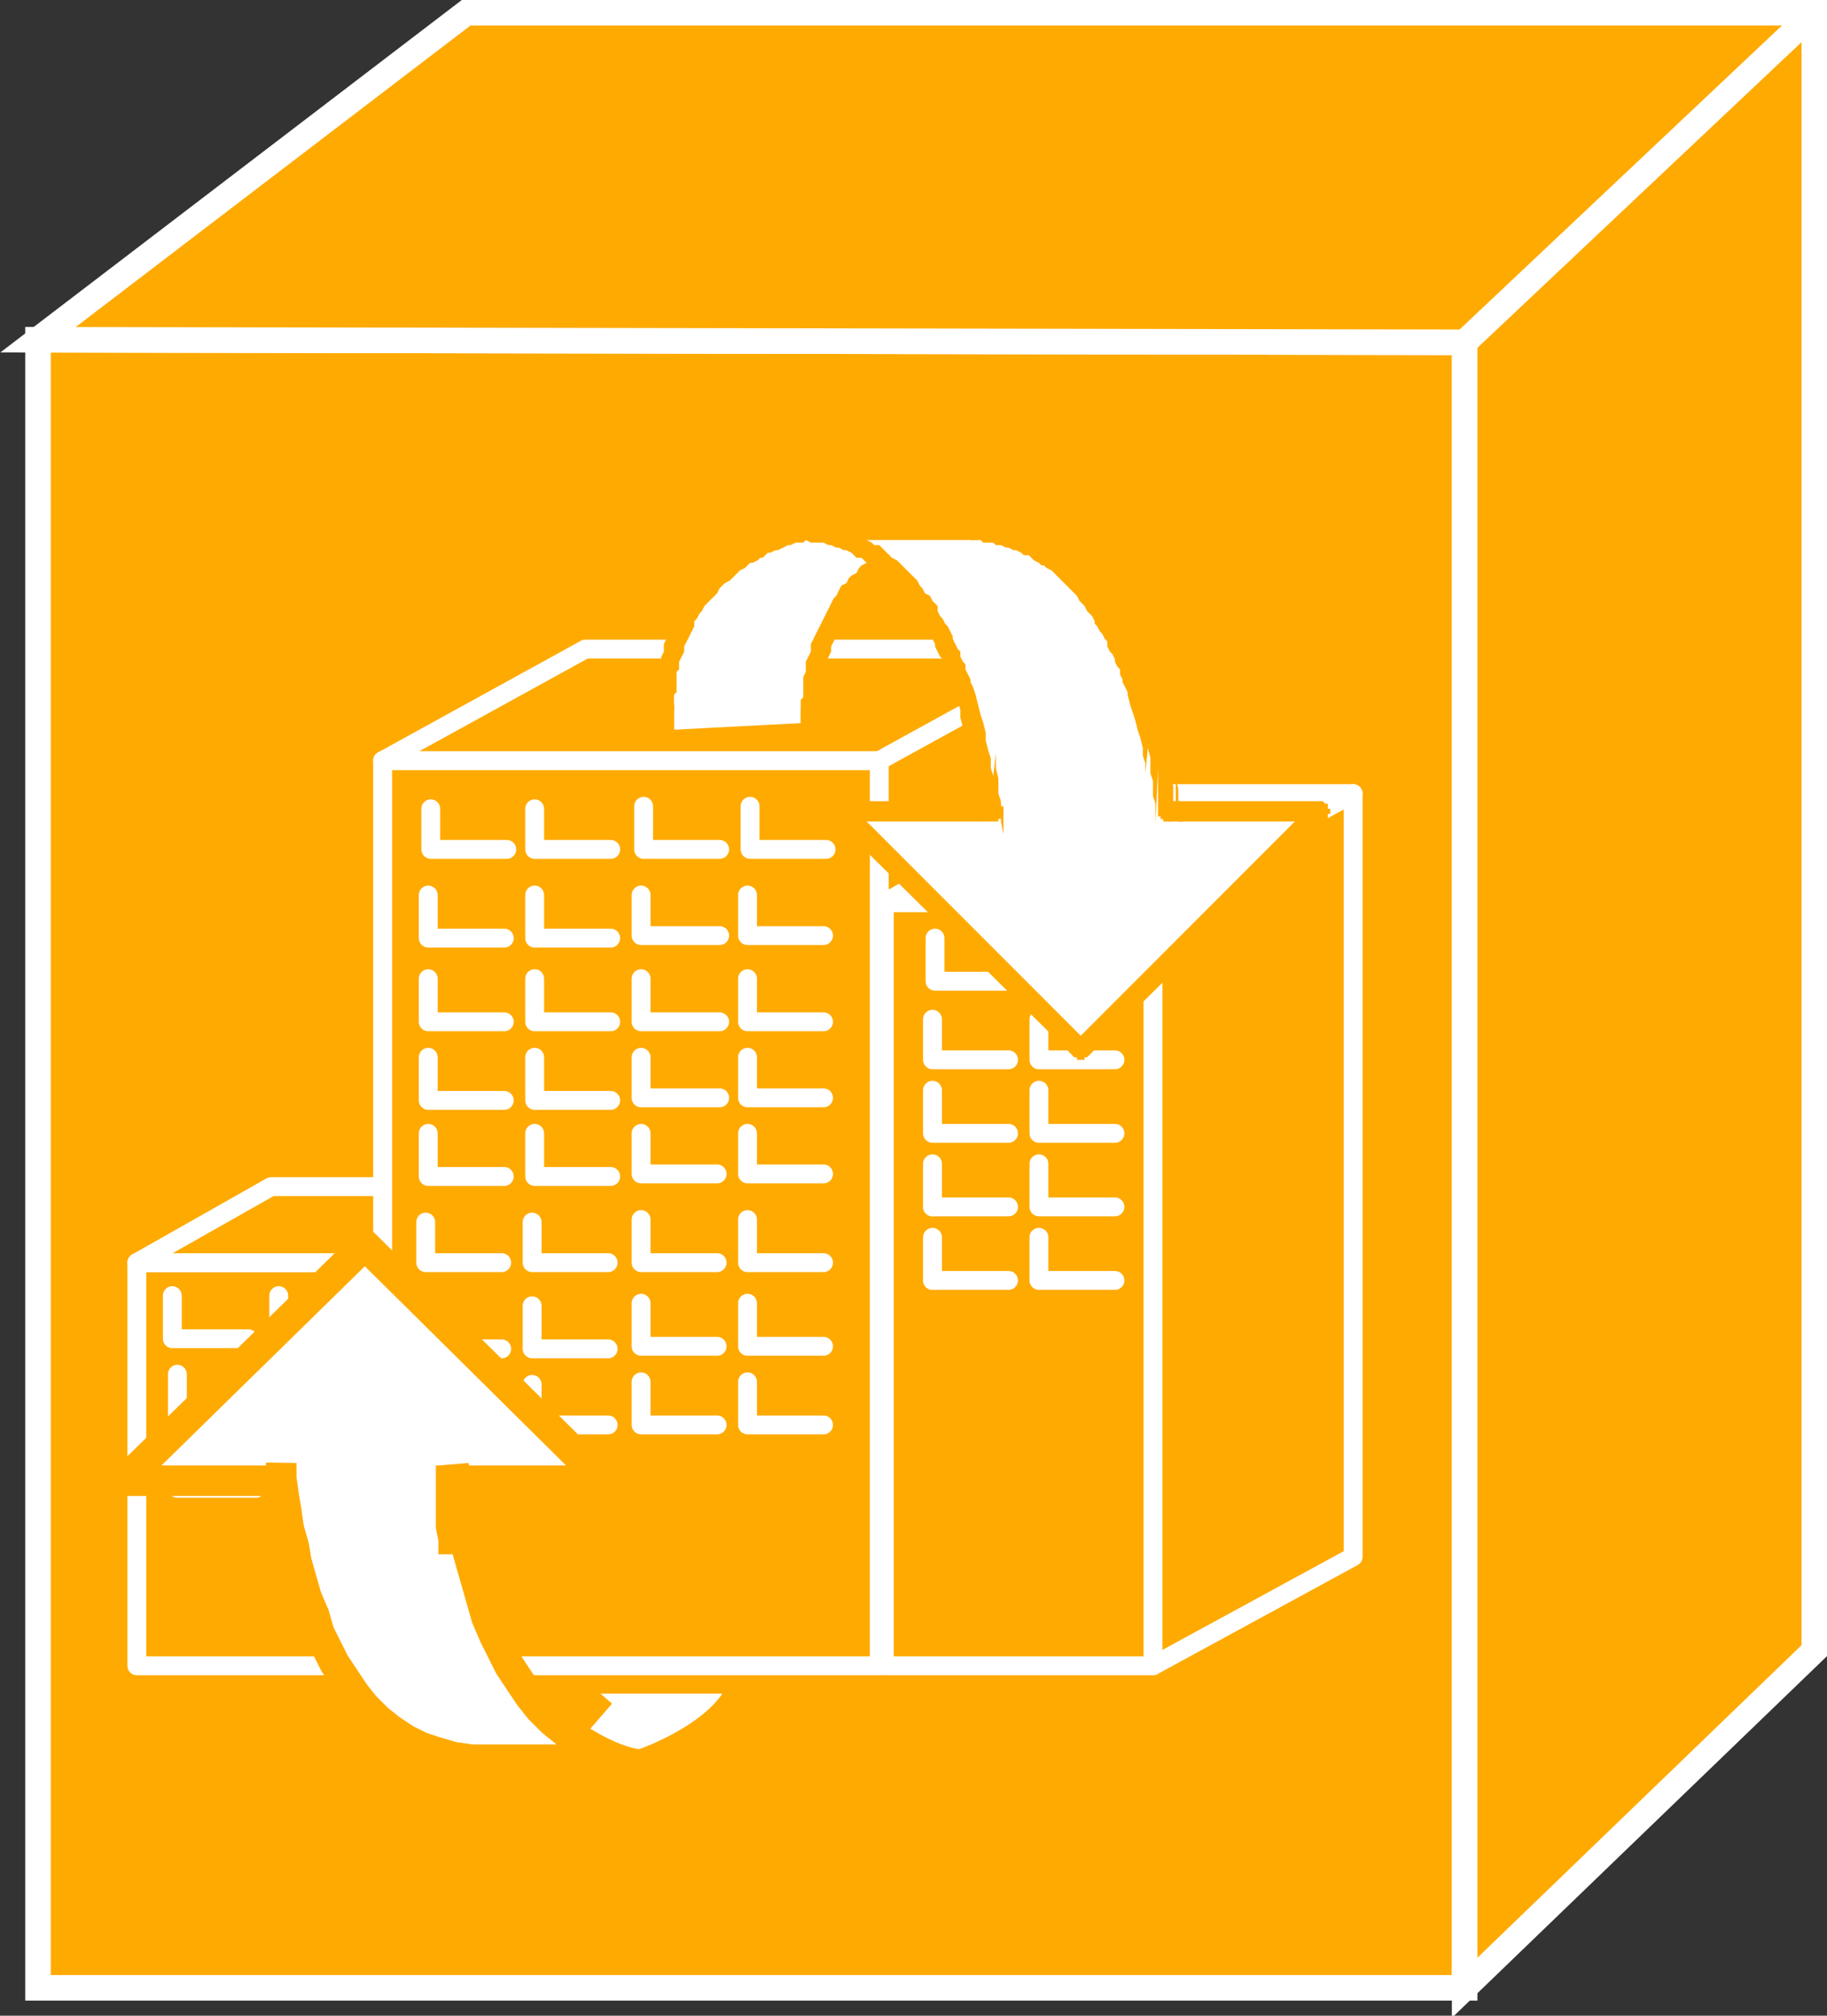 <?xml version="1.0" encoding="utf-8"?>
<!-- Generator: Adobe Illustrator 20.1.0, SVG Export Plug-In . SVG Version: 6.00 Build 0)  -->
<svg version="1.1" id="Layer_1" xmlns="http://www.w3.org/2000/svg" xmlns:xlink="http://www.w3.org/1999/xlink" x="0px" y="0px"
	 viewBox="0 0 72.1 79.5" style="enable-background:new 0 0 72.1 79.5;" xml:space="preserve">
<rect x="0" y="0" width="72.1" height="79.5" fill="#333333" stroke="none"/>
<style type="text/css">
	.st0{fill:#FFAA00;stroke:#FFFFFF;stroke-width:1.008;}
	.st1{fill:#FFAA00;stroke:#FFFFFF;stroke-width:0.744;stroke-linecap:round;stroke-linejoin:round;}
	.st2{fill-rule:evenodd;clip-rule:evenodd;fill:#FFFFFF;}
	.st3{fill:#FFAA00;}
	.st4{fill-rule:evenodd;clip-rule:evenodd;fill:#FFFFFF;stroke:#FFAA00;stroke-width:1.2;}
	.st5{fill:#FFFFFF;stroke:#FFAA00;stroke-width:1.2;}
</style>
<g>
	<g>
		<g>
			<polygon class="st0" points="57.8,78.4 57.8,13.5 1.5,13.4 1.5,78.4 			"/>
			<polygon class="st0" points="57.8,13.5 1.5,13.4 18.4,0.5 71.6,0.5 71.6,0.6 71.6,65.1 57.8,78.4 57.8,13.5 			"/>
			<line class="st0" x1="57.8" y1="13.5" x2="71.7" y2="0.4"/>
		</g>
	</g>
	<g>
		<polyline class="st1" points="15.1,49.8 5.4,49.8 5.4,65.7 15.1,65.7 		"/>
		<polygon class="st1" points="15.1,65.7 20.4,62.7 20.4,46.8 10.7,46.8 5.4,49.8 15.1,49.8 		"/>
		<line class="st1" x1="15.1" y1="49.8" x2="20.4" y2="46.8"/>
		<polyline class="st1" points="34.7,30 15.1,30 15.1,65.7 34.7,65.7 		"/>
		<polygon class="st1" points="34.7,65.7 42.7,61.3 42.7,25.6 23.1,25.6 15.1,30 34.7,30 		"/>
		<line class="st1" x1="34.7" y1="30" x2="42.7" y2="25.6"/>
		<polyline class="st1" points="45.5,35.6 34.9,35.6 34.9,65.7 45.5,65.7 		"/>
		<polygon class="st1" points="45.5,65.7 53.4,61.4 53.4,31.3 42.7,31.3 34.9,35.6 45.5,35.6 		"/>
		<line class="st1" x1="45.5" y1="35.6" x2="53.4" y2="31.3"/>
		<polyline class="st1" points="25.3,44.7 25.3,46.3 28.3,46.3 		"/>
		<polyline class="st1" points="29.5,44.7 29.5,46.3 32.5,46.3 		"/>
		<polyline class="st1" points="16.9,44.7 16.9,46.4 19.9,46.4 		"/>
		<polyline class="st1" points="21.1,44.7 21.1,46.4 24.1,46.4 		"/>
		<polyline class="st1" points="25.3,48.1 25.3,49.8 28.3,49.8 		"/>
		<polyline class="st1" points="29.5,48.1 29.5,49.8 32.5,49.8 		"/>
		<polyline class="st1" points="16.8,48.2 16.8,49.8 19.8,49.8 		"/>
		<polyline class="st1" points="21,48.2 21,49.8 24,49.8 		"/>
		<polyline class="st1" points="25.3,51.4 25.3,53.1 28.3,53.1 		"/>
		<polyline class="st1" points="29.5,51.4 29.5,53.1 32.5,53.1 		"/>
		<polyline class="st1" points="16.8,51.5 16.8,53.2 19.8,53.2 		"/>
		<polyline class="st1" points="21,51.5 21,53.2 24,53.2 		"/>
		<polyline class="st1" points="25.3,54.5 25.3,56.2 28.3,56.2 		"/>
		<polyline class="st1" points="29.5,54.5 29.5,56.2 32.5,56.2 		"/>
		<polyline class="st1" points="16.8,54.6 16.8,56.2 19.8,56.2 		"/>
		<polyline class="st1" points="21,54.6 21,56.2 24,56.2 		"/>
		<polyline class="st1" points="36.9,37 36.9,38.7 39.9,38.7 		"/>
		<polyline class="st1" points="41.1,37 41.1,38.7 44.1,38.7 		"/>
		<polyline class="st1" points="36.8,40.2 36.8,41.8 39.8,41.8 		"/>
		<polyline class="st1" points="41,40.2 41,41.8 44,41.8 		"/>
		<polyline class="st1" points="36.8,43 36.8,44.7 39.8,44.7 		"/>
		<polyline class="st1" points="41,43 41,44.7 44,44.7 		"/>
		<polyline class="st1" points="6.8,51.1 6.8,52.8 9.8,52.8 		"/>
		<polyline class="st1" points="11,51.1 11,52.8 14,52.8 		"/>
		<polyline class="st1" points="7,54.2 7,55.9 10.1,55.9 		"/>
		<polyline class="st1" points="11.2,54.2 11.2,55.9 14.2,55.9 		"/>
		<polyline class="st1" points="7,57.1 7,58.7 10.1,58.7 		"/>
		<polyline class="st1" points="11.2,57.1 11.2,58.7 14.2,58.7 		"/>
		<polyline class="st1" points="25.4,31.8 25.4,33.5 28.4,33.5 		"/>
		<polyline class="st1" points="29.6,31.8 29.6,33.5 32.6,33.5 		"/>
		<polyline class="st1" points="17,31.9 17,33.5 20,33.5 		"/>
		<polyline class="st1" points="21.1,31.9 21.1,33.5 24.1,33.5 		"/>
		<polyline class="st1" points="25.3,35.3 25.3,36.9 28.4,36.9 		"/>
		<polyline class="st1" points="29.5,35.3 29.5,36.9 32.5,36.9 		"/>
		<polyline class="st1" points="16.9,35.3 16.9,37 19.9,37 		"/>
		<polyline class="st1" points="21.1,35.3 21.1,37 24.1,37 		"/>
		<polyline class="st1" points="25.3,38.6 25.3,40.3 28.4,40.3 		"/>
		<polyline class="st1" points="29.5,38.6 29.5,40.3 32.5,40.3 		"/>
		<polyline class="st1" points="16.9,38.6 16.9,40.3 19.9,40.3 		"/>
		<polyline class="st1" points="21.1,38.6 21.1,40.3 24.1,40.3 		"/>
		<polyline class="st1" points="25.3,41.7 25.3,43.3 28.4,43.3 		"/>
		<polyline class="st1" points="29.5,41.7 29.5,43.3 32.5,43.3 		"/>
		<polyline class="st1" points="16.9,41.7 16.9,43.4 19.9,43.4 		"/>
		<polyline class="st1" points="21.1,41.7 21.1,43.4 24.1,43.4 		"/>
		<line class="st1" x1="36.8" y1="45.9" x2="36.8" y2="47.6"/>
		<line class="st1" x1="36.8" y1="47.6" x2="39.8" y2="47.6"/>
		<polyline class="st1" points="41,45.9 41,47.6 44,47.6 		"/>
		<line class="st1" x1="36.8" y1="48.8" x2="36.8" y2="50.5"/>
		<line class="st1" x1="36.8" y1="50.5" x2="39.8" y2="50.5"/>
		<polyline class="st1" points="41,48.8 41,50.5 44,50.5 		"/>
	</g>
	<g>
		<polygon class="st2" points="32,28.9 32,28.1 32,27.5 32.1,27 32.2,26.5 32.3,26 32.4,25.5 32.5,25.1 32.7,24.7 32.9,24.4
			33.1,24 33.3,23.7 33.5,23.4 33.8,23.1 34,22.8 34.3,22.6 34.6,22.4 34.8,22.2 35.1,22 35.3,21.8 35.6,21.7 35.8,21.6 36.1,21.4
			36.3,21.3 36.5,21.3 36.7,21.2 36.9,21.1 37.1,21.1 37.2,21 37.4,21 37.5,20.9 37.6,20.9 31.8,20.9 31.7,20.9 31.6,21 31.4,21
			31.3,21.1 31.1,21.1 30.9,21.2 30.7,21.3 30.5,21.3 30.3,21.4 30,21.6 29.8,21.7 29.5,21.8 29.3,22 29,22.2 28.8,22.4 28.5,22.6
			28.2,22.8 28,23.1 27.8,23.4 27.5,23.7 27.3,24 27.1,24.4 26.9,24.7 26.7,25.1 26.6,25.5 26.5,26 26.4,26.5 26.3,27 26.2,27.2
			26.2,27.8 26.2,29.1 32,28.9 		"/>
		<polygon class="st3" points="32.4,28.1 31.6,28.1 31.6,28.9 32.4,28.9 32.4,28.1 32.4,28.1 32.4,28.1 32.4,28 32.4,28 32.4,27.9
			32.4,27.9 32.4,27.9 32.3,27.8 32.3,27.8 32.3,27.8 32.3,27.8 32.2,27.7 32.2,27.7 32.2,27.7 32.1,27.7 32.1,27.7 32.1,27.7
			32,27.7 32,27.7 32,27.7 31.9,27.7 31.9,27.7 31.8,27.7 31.8,27.7 31.8,27.8 31.8,27.8 31.7,27.8 31.7,27.8 31.7,27.9 31.7,27.9
			31.7,27.9 31.6,28 31.6,28 31.6,28.1 		"/>
		<polygon class="st3" points="37.6,21.3 37.5,20.5 37.5,20.6 37.3,20.6 37.1,20.6 37,20.7 36.8,20.7 36.6,20.8 36.4,20.9 36.2,21
			36,21 35.9,21.1 35.8,21.2 35.7,21.2 35.5,21.3 35.4,21.4 35.3,21.4 35.1,21.5 35,21.6 34.9,21.7 34.7,21.8 34.6,21.9 34.4,22
			34.3,22.1 34.2,22.2 34,22.3 33.9,22.4 33.8,22.6 33.6,22.7 33.5,22.8 33.4,23 33.2,23.1 33.1,23.3 33,23.5 32.9,23.6 32.8,23.8
			32.7,24 32.6,24.2 32.5,24.4 32.4,24.6 32.3,24.8 32.2,25 32.1,25.2 32,25.4 32,25.7 31.9,25.9 31.8,26.1 31.8,26.4 31.8,26.5
			31.7,26.7 31.7,26.8 31.7,26.9 31.7,27.1 31.7,27.2 31.7,27.3 31.7,27.5 31.6,27.6 31.6,27.8 31.6,27.9 31.6,28.1 32.4,28.1
			32.4,27.9 32.4,27.8 32.4,27.7 32.4,27.5 32.4,27.4 32.4,27.3 32.5,27.1 32.5,27 32.5,26.9 32.5,26.8 32.5,26.7 32.5,26.5
			32.6,26.3 32.6,26.1 32.7,25.9 32.8,25.7 32.8,25.5 32.9,25.3 33,25.1 33.1,24.9 33.1,24.7 33.2,24.5 33.3,24.4 33.4,24.2
			33.5,24.1 33.6,23.9 33.7,23.8 33.8,23.6 34,23.5 34.1,23.4 34.2,23.2 34.3,23.1 34.4,23 34.5,22.9 34.7,22.8 34.8,22.7
			34.9,22.6 35,22.5 35.2,22.4 35.3,22.3 35.4,22.2 35.5,22.2 35.7,22.1 35.8,22 35.9,22 36,21.9 36.1,21.8 36.2,21.8 36.4,21.7
			36.5,21.7 36.7,21.6 36.9,21.5 37,21.5 37.2,21.4 37.3,21.4 37.5,21.4 37.6,21.3 37.7,21.3 37.6,20.5 37.7,21.3 37.7,21.3
			37.8,21.3 37.8,21.3 37.8,21.2 37.9,21.2 37.9,21.2 37.9,21.2 37.9,21.1 38,21.1 38,21.1 38,21 38,21 38,21 38,20.9 38,20.9
			38,20.9 38,20.8 38,20.8 38,20.8 37.9,20.7 37.9,20.7 37.9,20.7 37.9,20.6 37.8,20.6 37.8,20.6 37.8,20.6 37.7,20.6 37.7,20.6
			37.7,20.5 37.6,20.5 37.6,20.5 37.5,20.5 		"/>
		<polygon class="st3" points="31.7,20.5 31.8,21.3 37.6,21.3 37.6,20.5 31.8,20.5 31.7,20.5 31.8,20.5 31.8,20.5 31.7,20.6
			31.7,20.6 31.6,20.6 31.6,20.6 31.6,20.6 31.5,20.6 31.5,20.7 31.5,20.7 31.5,20.7 31.5,20.7 31.4,20.8 31.4,20.8 31.4,20.9
			31.4,20.9 31.4,20.9 31.4,21 31.4,21 31.4,21 31.4,21.1 31.5,21.1 31.5,21.1 31.5,21.2 31.5,21.2 31.5,21.2 31.6,21.2 31.6,21.3
			31.6,21.3 31.7,21.3 31.7,21.3 31.8,21.3 31.8,21.3 		"/>
		<polygon class="st3" points="26.6,27.8 26.6,27.8 26.6,27.6 26.6,27.5 26.6,27.4 26.6,27.2 26.6,27.4 26.7,27.3 26.7,27.1
			26.7,27 26.7,26.9 26.7,26.8 26.7,26.7 26.7,26.5 26.8,26.4 26.8,26.3 26.8,26.2 26.8,26.1 26.9,25.9 27,25.7 27,25.5 27.1,25.3
			27.2,25.1 27.3,24.9 27.4,24.7 27.4,24.5 27.5,24.4 27.6,24.2 27.7,24.1 27.8,23.9 27.9,23.8 28.1,23.6 28.2,23.5 28.3,23.4
			28.4,23.2 28.5,23.1 28.6,23 28.8,22.9 28.9,22.8 29,22.7 29.1,22.6 29.2,22.5 29.4,22.4 29.5,22.3 29.6,22.2 29.7,22.2
			29.9,22.1 30,22 30.1,22 30.2,21.9 30.3,21.8 30.4,21.8 30.6,21.7 30.7,21.7 30.9,21.6 31.1,21.5 31.2,21.5 31.4,21.4 31.5,21.4
			31.7,21.4 31.8,21.3 31.9,21.3 31.7,20.5 31.7,20.6 31.5,20.6 31.3,20.6 31.2,20.7 31,20.7 30.8,20.8 30.6,20.9 30.4,21 30.2,21
			30.1,21.1 30,21.2 29.9,21.2 29.7,21.3 29.6,21.4 29.5,21.4 29.3,21.5 29.2,21.6 29.1,21.7 28.9,21.8 28.8,21.9 28.7,22
			28.5,22.1 28.4,22.2 28.2,22.3 28.1,22.4 28,22.6 27.8,22.7 27.7,22.8 27.6,23 27.5,23.1 27.3,23.3 27.2,23.5 27.1,23.6 27,23.8
			26.9,24 26.8,24.2 26.7,24.4 26.6,24.6 26.5,24.8 26.4,25 26.3,25.2 26.2,25.4 26.2,25.7 26.1,25.9 26.1,26 26,26.1 26,26.3
			26,26.4 26,26.5 25.9,26.7 25.9,26.8 25.9,26.9 25.9,27.1 25.9,27.2 25.9,27.3 25.9,27.5 25.9,27.3 25.8,27.5 25.8,27.6
			25.8,27.8 25.8,27.8 25.8,27.8 25.8,27.8 25.9,27.9 25.9,27.9 25.9,28 25.9,28 25.9,28 25.9,28 26,28.1 26,28.1 26,28.1
			26.1,28.1 26.1,28.1 26.1,28.2 26.2,28.2 26.2,28.2 26.2,28.2 26.3,28.2 26.3,28.2 26.3,28.2 26.4,28.1 26.4,28.1 26.4,28.1
			26.5,28.1 26.5,28.1 26.5,28 26.5,28 26.6,28 26.6,28 26.6,27.9 26.6,27.9 26.6,27.8 26.6,27.8 		"/>
		<polygon class="st3" points="26.3,29.5 26.6,29.1 26.6,27.8 25.8,27.8 25.8,29.1 26.3,29.5 25.8,29.1 25.8,29.2 25.9,29.2
			25.9,29.3 25.9,29.3 25.9,29.3 25.9,29.4 25.9,29.4 26,29.4 26,29.4 26,29.5 26.1,29.5 26.1,29.5 26.1,29.5 26.2,29.5 26.2,29.5
			26.2,29.5 26.3,29.5 26.3,29.5 26.3,29.5 26.4,29.5 26.4,29.5 26.4,29.5 26.5,29.4 26.5,29.4 26.5,29.4 26.5,29.4 26.6,29.3
			26.6,29.3 26.6,29.3 26.6,29.2 26.6,29.2 26.6,29.1 		"/>
		<polygon class="st3" points="32.4,28.9 32,28.5 26.2,28.8 26.3,29.5 32.1,29.3 32.4,28.9 32.1,29.3 32.1,29.3 32.1,29.3
			32.2,29.2 32.2,29.2 32.3,29.2 32.3,29.2 32.3,29.2 32.3,29.1 32.4,29.1 32.4,29.1 32.4,29 32.4,29 32.4,29 32.4,28.9 32.4,28.9
			32.4,28.9 32.4,28.8 32.4,28.8 32.4,28.8 32.4,28.7 32.4,28.7 32.3,28.7 32.3,28.6 32.3,28.6 32.3,28.6 32.2,28.6 32.2,28.5
			32.2,28.5 32.1,28.5 32.1,28.5 32,28.5 32,28.5 		"/>
		<rect class="st3" x="31.6" y="28.1" width="0.8" height="0.8"/>
		<rect class="st3" x="31.8" y="20.5" width="5.8" height="0.8"/>
		<rect class="st3" x="25.8" y="27.8" width="0.8" height="1.4"/>
		<polygon class="st2" points="31.5,20.9 38.4,20.9 39.1,21 39.8,21.2 40.4,21.5 41,21.8 41.6,22.1 42.1,22.6 42.6,23 43,23.6
			43.4,24.1 43.8,24.7 44.1,25.3 44.4,26 44.6,26.6 44.9,27.3 45.1,28 45.3,28.7 45.4,29.4 45.6,30.1 45.7,29.5 45.8,30.1
			45.9,30.8 45.9,31.4 46,31.9 46,32.4 46,30.2 46.1,30.7 46.1,31.1 46.1,31.4 46.1,31.8 46.1,32 46.5,32 52.1,32 42.6,41.4
			33.2,32 39.2,32 39.2,31.8 39.2,31.4 39.2,31 39.2,30.7 39.2,30.2 39.2,32.4 39.1,31.9 39.1,31.3 39,30.7 38.9,30.1 38.8,30.7
			38.7,30 38.6,29.3 38.4,28.6 38.2,27.9 38,27.2 37.8,26.5 37.5,25.9 37.2,25.2 36.9,24.6 36.5,24 36.1,23.5 35.7,22.9 35.2,22.5
			34.7,22.1 34.2,21.7 33.6,21.4 32.9,21.2 32.2,21 31.5,20.9 		"/>
		<polygon class="st3" points="38.4,20.5 38.4,20.5 31.5,20.5 31.5,21.3 38.4,21.3 38.4,20.5 38.4,21.3 38.4,21.3 38.4,21.3
			38.5,21.3 38.5,21.3 38.6,21.3 38.6,21.2 38.6,21.2 38.6,21.2 38.7,21.2 38.7,21.1 38.7,21.1 38.7,21.1 38.7,21 38.7,21 38.7,21
			38.7,20.9 38.7,20.9 38.7,20.9 38.7,20.8 38.7,20.8 38.7,20.7 38.7,20.7 38.7,20.7 38.6,20.7 38.6,20.6 38.6,20.6 38.6,20.6
			38.5,20.6 38.5,20.6 38.4,20.6 38.4,20.5 38.4,20.5 		"/>
		<polygon class="st3" points="46.1,31.6 46.5,32 46.5,31.8 46.5,31.4 46.5,31.1 46.4,30.7 46.4,30.2 46.4,32.4 46.4,32.2
			46.4,31.9 46.3,31.6 46.3,31.3 46.3,31 46.2,30.7 46.2,30.4 46.2,30.1 46.1,29.7 46.1,29.4 46,30.3 45.9,30 45.9,29.6 45.8,29.3
			45.7,28.9 45.6,28.6 45.6,28.2 45.5,27.9 45.4,27.5 45.2,27.2 45.2,27 45.1,26.9 45.1,26.7 45,26.5 44.9,26.3 44.9,26.2 44.8,26
			44.7,25.8 44.7,25.7 44.6,25.5 44.5,25.3 44.4,25.2 44.4,25 44.3,24.8 44.2,24.7 44.1,24.5 44,24.4 43.9,24.2 43.8,24.1
			43.7,23.9 43.6,23.8 43.5,23.6 43.4,23.5 43.3,23.3 43.2,23.2 43.1,23 43,22.9 42.9,22.8 42.7,22.6 42.6,22.5 42.5,22.4
			42.4,22.3 42.2,22.2 42.1,22 42,21.9 41.8,21.8 41.7,21.7 41.5,21.6 41.4,21.5 41.2,21.4 41.1,21.3 40.9,21.3 40.7,21.2
			40.6,21.1 40.4,21 40.3,21 40.1,20.9 39.9,20.8 39.7,20.8 39.5,20.7 39.4,20.7 39.2,20.6 39,20.6 38.8,20.6 38.6,20.6 38.4,20.5
			38.3,21.3 38.5,21.3 38.7,21.3 38.8,21.4 39,21.4 39.2,21.4 39.3,21.5 39.5,21.5 39.7,21.6 39.8,21.6 40,21.7 40.1,21.7
			40.3,21.8 40.4,21.9 40.6,21.9 40.7,22 40.8,22.1 41,22.2 41.1,22.3 41.2,22.3 41.3,22.4 41.5,22.5 41.6,22.6 41.7,22.7
			41.8,22.8 41.9,22.9 42.1,23.1 42.2,23.2 42.3,23.3 42.4,23.4 42.5,23.5 42.6,23.7 42.7,23.8 42.8,23.9 42.9,24.1 43,24.2
			43.1,24.3 43.2,24.5 43.2,24.6 43.3,24.7 43.4,24.9 43.5,25 43.6,25.2 43.7,25.3 43.7,25.5 43.8,25.7 43.9,25.8 44,26 44,26.1
			44.1,26.3 44.2,26.4 44.2,26.6 44.3,26.8 44.3,26.9 44.4,27.1 44.5,27.3 44.5,27.4 44.6,27.8 44.7,28.1 44.8,28.4 44.9,28.8
			45,29.1 45.1,29.5 45.1,29.8 45.2,30.1 45.2,30.5 45.3,29.5 45.4,29.9 45.4,30.2 45.4,30.5 45.5,30.8 45.5,31.1 45.5,31.4
			45.6,31.7 45.6,32 45.6,32.2 45.6,32.5 45.7,30.3 45.7,30.7 45.7,31.1 45.7,31.4 45.7,31.8 45.7,32 46.1,32.4 45.7,32 45.7,32
			45.7,32.1 45.7,32.1 45.7,32.2 45.7,32.2 45.8,32.2 45.8,32.3 45.8,32.3 45.8,32.3 45.9,32.3 45.9,32.3 45.9,32.4 46,32.4
			46,32.4 46,32.4 46.1,32.4 46.1,32.4 46.1,32.4 46.2,32.4 46.2,32.4 46.2,32.4 46.3,32.3 46.3,32.3 46.3,32.3 46.4,32.3
			46.4,32.3 46.4,32.2 46.4,32.2 46.4,32.1 46.5,32.1 46.5,32.1 46.5,32 		"/>
		<polygon class="st3" points="46.5,32.4 46.5,31.6 46.1,31.6 46.1,32.4 46.5,32.4 46.5,32.4 46.5,32.4 46.6,32.4 46.6,32.4
			46.6,32.4 46.7,32.4 46.7,32.3 46.7,32.3 46.8,32.3 46.8,32.3 46.8,32.2 46.8,32.2 46.9,32.2 46.9,32.1 46.9,32.1 46.9,32.1
			46.9,32 46.9,32 46.9,32 46.9,31.9 46.9,31.9 46.9,31.9 46.9,31.8 46.8,31.8 46.8,31.8 46.8,31.7 46.8,31.7 46.7,31.7 46.7,31.7
			46.7,31.7 46.6,31.6 46.6,31.6 46.6,31.6 46.5,31.6 		"/>
		<polygon class="st3" points="52.4,32.3 52.1,31.6 46.5,31.6 46.5,32.4 52.1,32.4 52.4,32.3 52.1,32.4 52.1,32.4 52.2,32.4
			52.2,32.4 52.3,32.4 52.3,32.3 52.3,32.3 52.3,32.3 52.4,32.3 52.4,32.2 52.4,32.2 52.4,32.2 52.4,32.1 52.5,32.1 52.5,32.1
			52.5,32 52.5,32 52.5,32 52.5,31.9 52.5,31.9 52.4,31.9 52.4,31.8 52.4,31.8 52.4,31.8 52.4,31.7 52.3,31.7 52.3,31.7 52.3,31.7
			52.3,31.7 52.2,31.6 52.2,31.6 52.1,31.6 52.1,31.6 		"/>
		<polygon class="st3" points="42.4,41.7 42.9,41.7 52.4,32.3 51.8,31.7 42.4,41.1 42.4,41.7 42.4,41.1 42.3,41.1 42.3,41.2
			42.3,41.2 42.3,41.3 42.3,41.3 42.3,41.3 42.2,41.4 42.2,41.4 42.3,41.4 42.3,41.5 42.3,41.5 42.3,41.5 42.3,41.6 42.3,41.6
			42.3,41.6 42.4,41.7 42.4,41.7 42.4,41.7 42.5,41.7 42.5,41.7 42.5,41.8 42.6,41.8 42.6,41.8 42.6,41.8 42.7,41.8 42.7,41.8
			42.7,41.8 42.8,41.8 42.8,41.7 42.8,41.7 42.9,41.7 42.9,41.7 		"/>
		<polygon class="st3" points="33.2,31.6 32.9,32.3 42.4,41.7 42.9,41.1 33.5,31.7 33.2,31.6 33.5,31.7 33.4,31.7 33.4,31.7
			33.4,31.7 33.3,31.6 33.3,31.6 33.3,31.6 33.2,31.6 33.2,31.6 33.2,31.6 33.1,31.6 33.1,31.6 33,31.7 33,31.7 33,31.7 33,31.7
			32.9,31.7 32.9,31.8 32.9,31.8 32.9,31.8 32.8,31.9 32.8,31.9 32.8,31.9 32.8,32 32.8,32 32.8,32 32.8,32.1 32.8,32.1 32.8,32.1
			32.9,32.2 32.9,32.2 32.9,32.2 32.9,32.3 		"/>
		<polygon class="st3" points="39.6,32 39.2,31.6 33.2,31.6 33.2,32.4 39.2,32.4 39.6,32 39.2,32.4 39.3,32.4 39.3,32.4 39.3,32.4
			39.4,32.4 39.4,32.3 39.4,32.3 39.5,32.3 39.5,32.3 39.5,32.2 39.5,32.2 39.6,32.2 39.6,32.1 39.6,32.1 39.6,32.1 39.6,32
			39.6,32 39.6,32 39.6,31.9 39.6,31.9 39.6,31.9 39.6,31.8 39.5,31.8 39.5,31.8 39.5,31.7 39.5,31.7 39.4,31.7 39.4,31.7
			39.4,31.7 39.3,31.6 39.3,31.6 39.3,31.6 39.2,31.6 		"/>
		<polygon class="st3" points="31.5,20.5 31.5,21.3 31.6,21.3 31.8,21.3 32,21.4 32.2,21.4 32.3,21.4 32.5,21.4 32.7,21.5
			32.8,21.5 33,21.6 33.1,21.6 33.3,21.7 33.4,21.7 33.6,21.8 33.7,21.9 33.8,22 34,22 34.1,22.1 34.2,22.2 34.4,22.3 34.5,22.4
			34.6,22.5 34.7,22.6 34.9,22.7 35,22.8 35.1,22.9 35.2,23 35.3,23.1 35.4,23.2 35.5,23.3 35.6,23.4 35.7,23.6 35.8,23.7
			35.9,23.8 36,23.9 36.1,24.1 36.2,24.2 36.3,24.4 36.4,24.5 36.5,24.6 36.6,24.8 36.6,24.9 36.7,25.1 36.8,25.2 36.9,25.4
			36.9,25.5 37,25.7 37.1,25.9 37.2,26 37.2,26.2 37.3,26.3 37.4,26.5 37.4,26.7 37.5,26.8 37.5,27 37.6,27.2 37.6,27.3 37.8,27.7
			37.9,28 37.9,28.3 38,28.7 38.1,29 38.2,29.4 38.3,29.7 38.3,30 38.4,30.4 38.4,29.5 38.5,29.8 38.5,30.1 38.6,30.4 38.6,30.7
			38.6,31 38.7,31.3 38.7,31.6 38.7,31.9 38.7,32.2 38.8,32.4 38.8,30.2 38.8,30.7 38.8,31.1 38.8,31.4 38.8,31.8 38.8,32 39.6,32
			39.6,31.8 39.6,31.4 39.6,31 39.6,30.6 39.6,32.9 39.5,32.4 39.5,32.1 39.5,31.9 39.5,31.6 39.4,31.3 39.4,31 39.4,30.7
			39.3,30.3 39.3,30 39.3,29.7 39.2,30.6 39.1,30.3 39.1,29.9 39,29.6 38.9,29.2 38.9,28.9 38.8,28.5 38.7,28.2 38.6,27.8
			38.5,27.4 38.4,27.1 38.3,26.9 38.3,26.8 38.2,26.6 38.1,26.4 38.1,26.2 38,26.1 37.9,25.9 37.9,25.7 37.8,25.6 37.7,25.4
			37.6,25.2 37.6,25.1 37.5,24.9 37.4,24.7 37.3,24.6 37.2,24.4 37.1,24.3 37,24.1 37,23.9 36.9,23.8 36.8,23.7 36.7,23.5
			36.5,23.4 36.4,23.2 36.3,23.1 36.2,22.9 36.1,22.8 36,22.7 35.9,22.6 35.7,22.4 35.6,22.3 35.5,22.2 35.4,22.1 35.2,22
			35.1,21.9 34.9,21.7 34.8,21.6 34.7,21.5 34.5,21.5 34.4,21.4 34.2,21.3 34,21.2 33.9,21.1 33.7,21 33.5,21 33.4,20.9 33.2,20.8
			33,20.8 32.8,20.7 32.7,20.7 32.5,20.7 32.3,20.6 32.1,20.6 31.9,20.6 31.7,20.6 31.5,20.5 31.5,21.3 31.5,20.5 31.5,20.5
			31.4,20.5 31.4,20.6 31.3,20.6 31.3,20.6 31.3,20.6 31.2,20.6 31.2,20.6 31.2,20.7 31.2,20.7 31.1,20.7 31.1,20.8 31.1,20.8
			31.1,20.8 31.1,20.9 31.1,20.9 31.1,20.9 31.1,21 31.1,21 31.1,21 31.1,21.1 31.1,21.1 31.2,21.1 31.2,21.2 31.2,21.2 31.2,21.2
			31.3,21.2 31.3,21.3 31.3,21.3 31.4,21.3 31.4,21.3 31.5,21.3 		"/>
	</g>
	<g>
		<polygon class="st4" points="25.5,69.4 18.6,69.4 17.9,69.3 17.2,69.1 16.6,68.9 16,68.6 15.4,68.2 14.9,67.8 14.4,67.3 14,66.8
			13.6,66.2 13.2,65.6 12.9,65 12.6,64.4 12.4,63.7 12.1,63 11.9,62.3 11.7,61.6 11.6,61 11.4,60.3 11.3,59.6 11.2,59 11.1,58.3
			11.1,57.7 11,61.2 11,60.7 11,60.2 10.9,59.8 10.9,59.4 10.9,59.1 10.9,58.6 10.9,58.4 10.5,58.4 4.9,58.4 14.4,49.1 23.8,58.4
			17.8,58.4 17.8,58.6 17.8,59.1 17.8,59.4 17.8,59.8 17.8,60.2 17.9,60.7 17.9,61.3 17.9,57.8 18,58.4 18.1,59 18.2,59.7
			18.3,60.4 18.4,61 18.6,61.7 18.8,62.4 19,63.1 19.2,63.8 19.5,64.5 19.8,65.1 20.1,65.7 20.5,66.3 20.9,66.9 21.3,67.4
			21.8,67.9 22.3,68.3 22.8,68.6 23.4,68.9 24.1,69.2 24.8,69.3 25.5,69.4 		"/>
		<path class="st5" d="M29.2,66.8c-0.9,1.8-3.9,2.8-3.9,2.8c-1.3-0.1-2.9-1.3-2.9-1.3l1.3-1.5"/>
	</g>
</g>
</svg>
